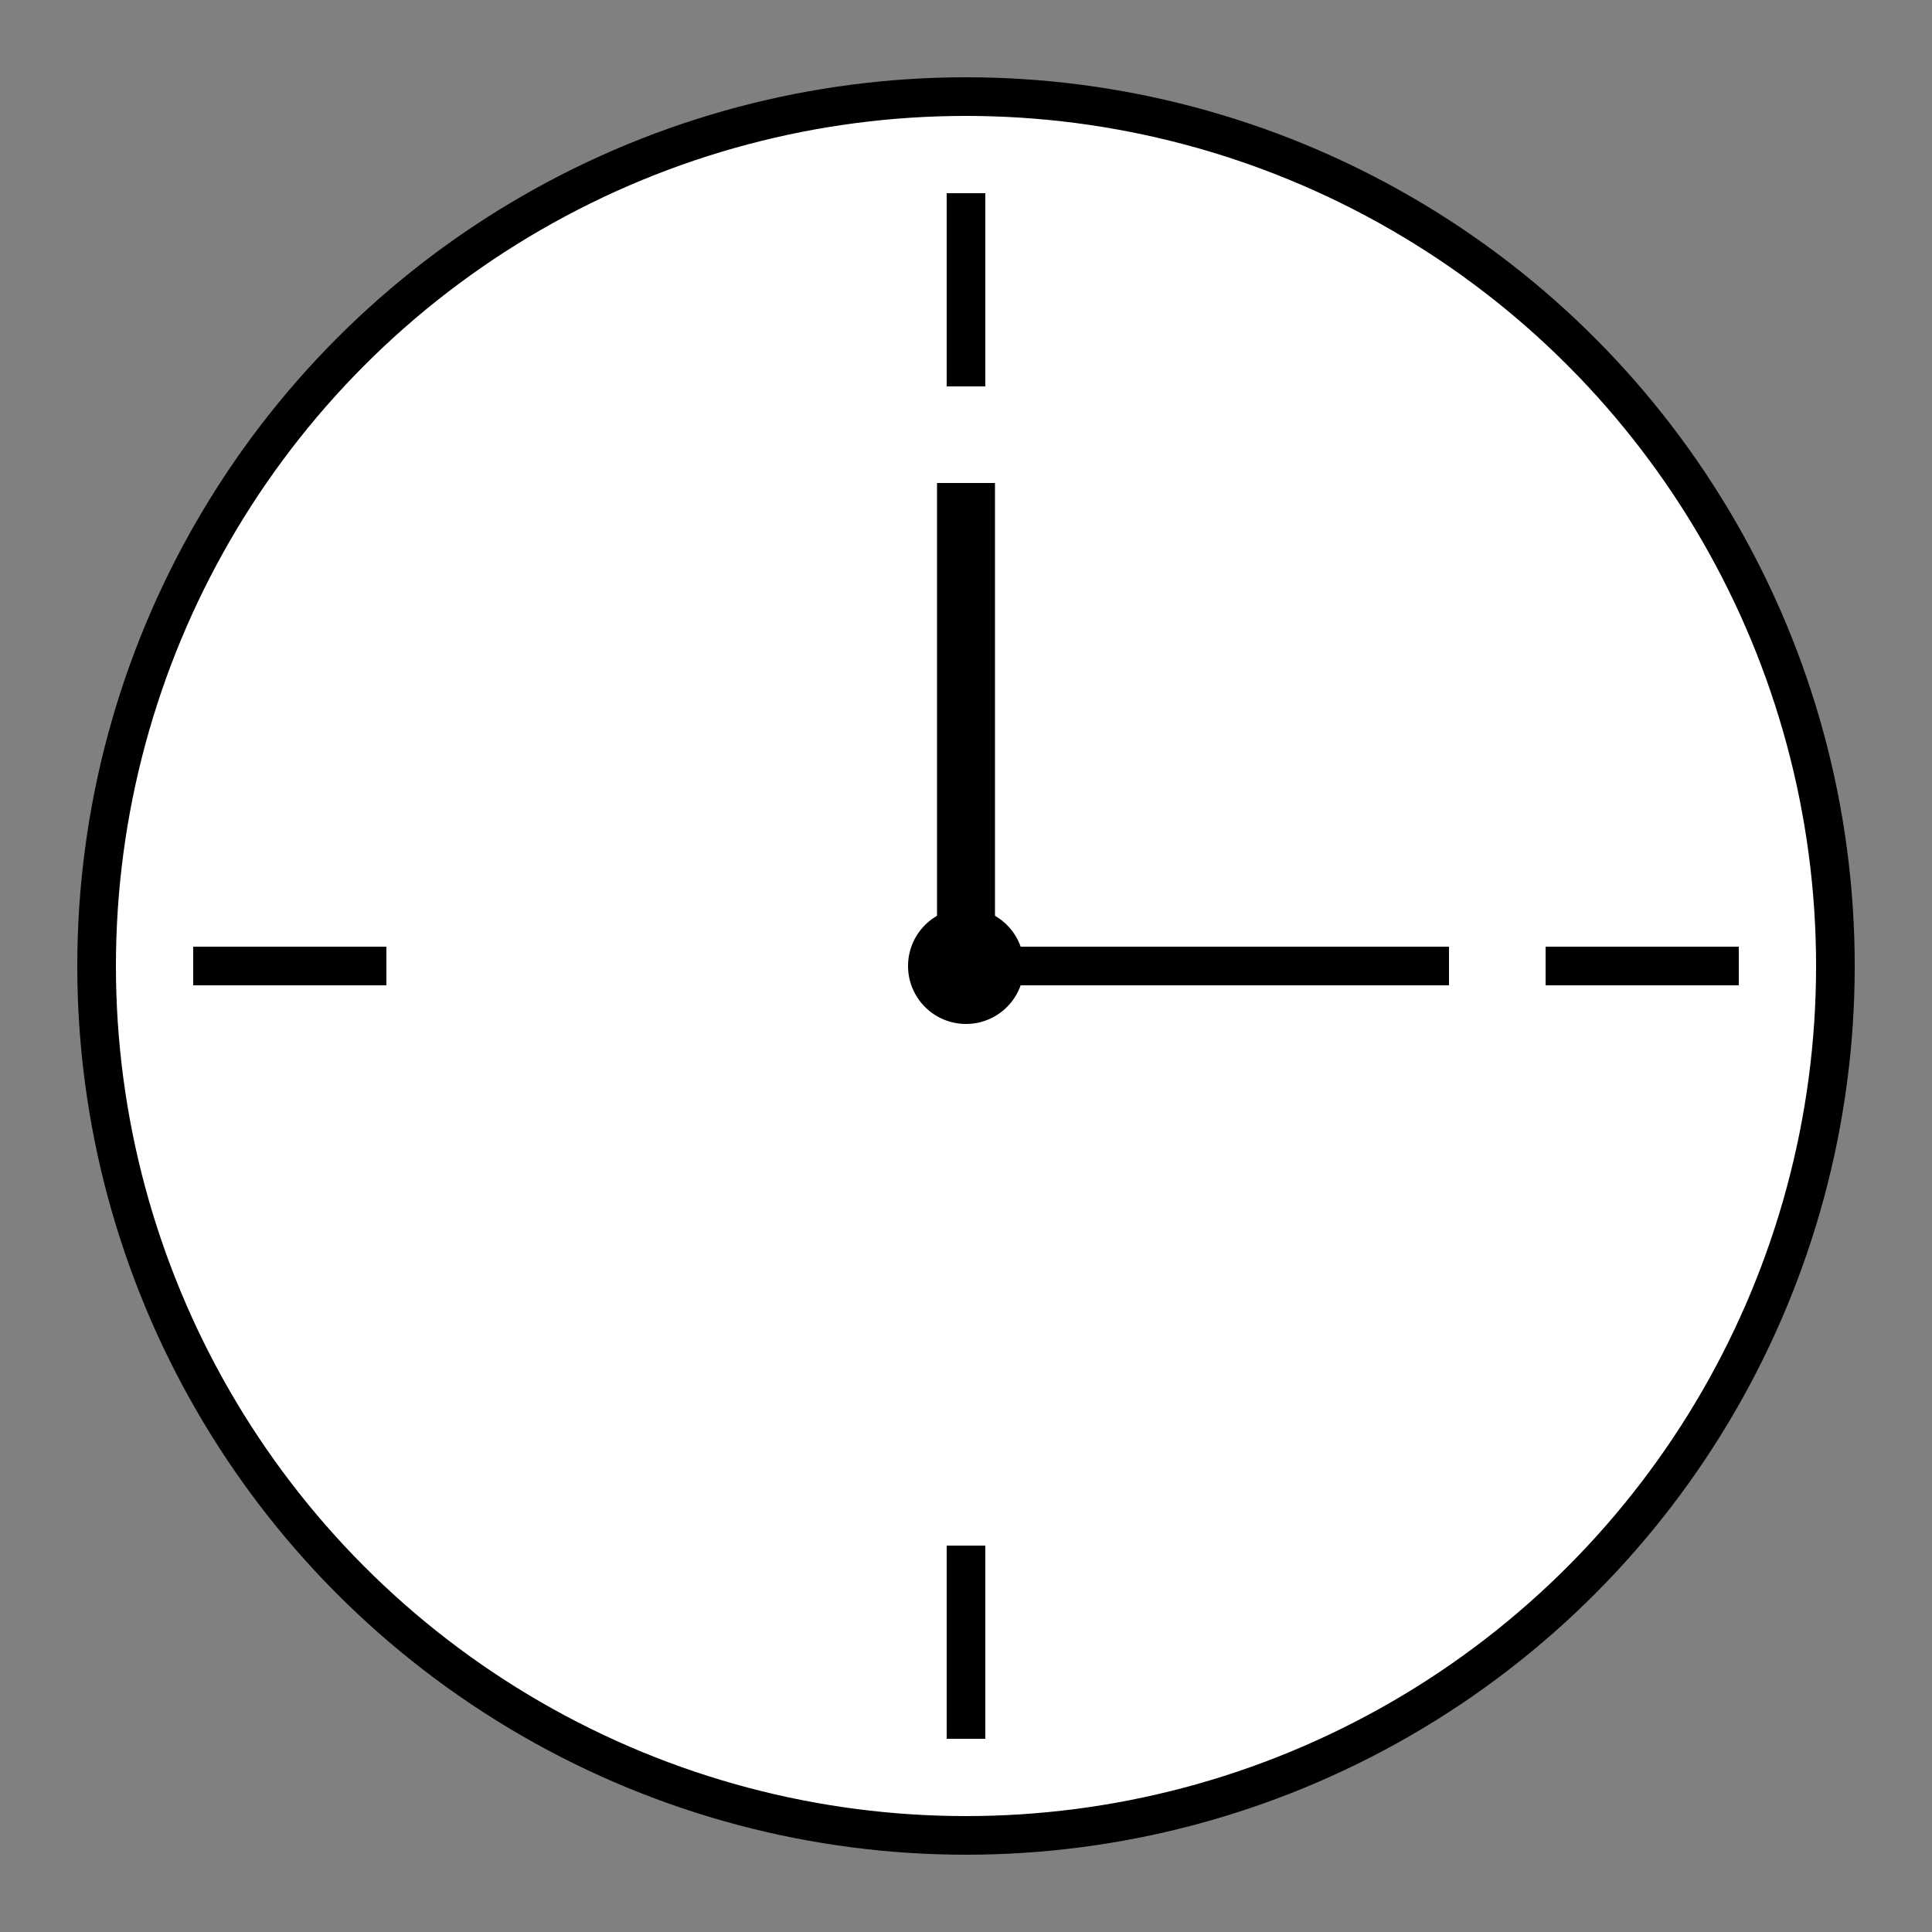 <svg xmlns="http://www.w3.org/2000/svg" viewBox="0 0 100 100" width="48" height="48">
  <rect x="0" y="0" width="100" height="100" fill="#808080" stroke="none"/>
  <!-- Clock face -->
  <circle cx="50" cy="50" r="45" fill="white" stroke="black" stroke-width="2" />
  
  <!-- Hour marks -->
  <line x1="50" y1="10" x2="50" y2="20" stroke="black" stroke-width="2" />
  <line x1="50" y1="80" x2="50" y2="90" stroke="black" stroke-width="2" />
  <line x1="10" y1="50" x2="20" y2="50" stroke="black" stroke-width="2" />
  <line x1="80" y1="50" x2="90" y2="50" stroke="black" stroke-width="2" />
  
  <!-- Clock hands -->
  <line x1="50" y1="50" x2="50" y2="25" stroke="black" stroke-width="3" /> <!-- Hour hand -->
  <line x1="50" y1="50" x2="75" y2="50" stroke="black" stroke-width="2" /> <!-- Minute hand -->
  
  <!-- Center point -->
  <circle cx="50" cy="50" r="3" fill="black" />
</svg>